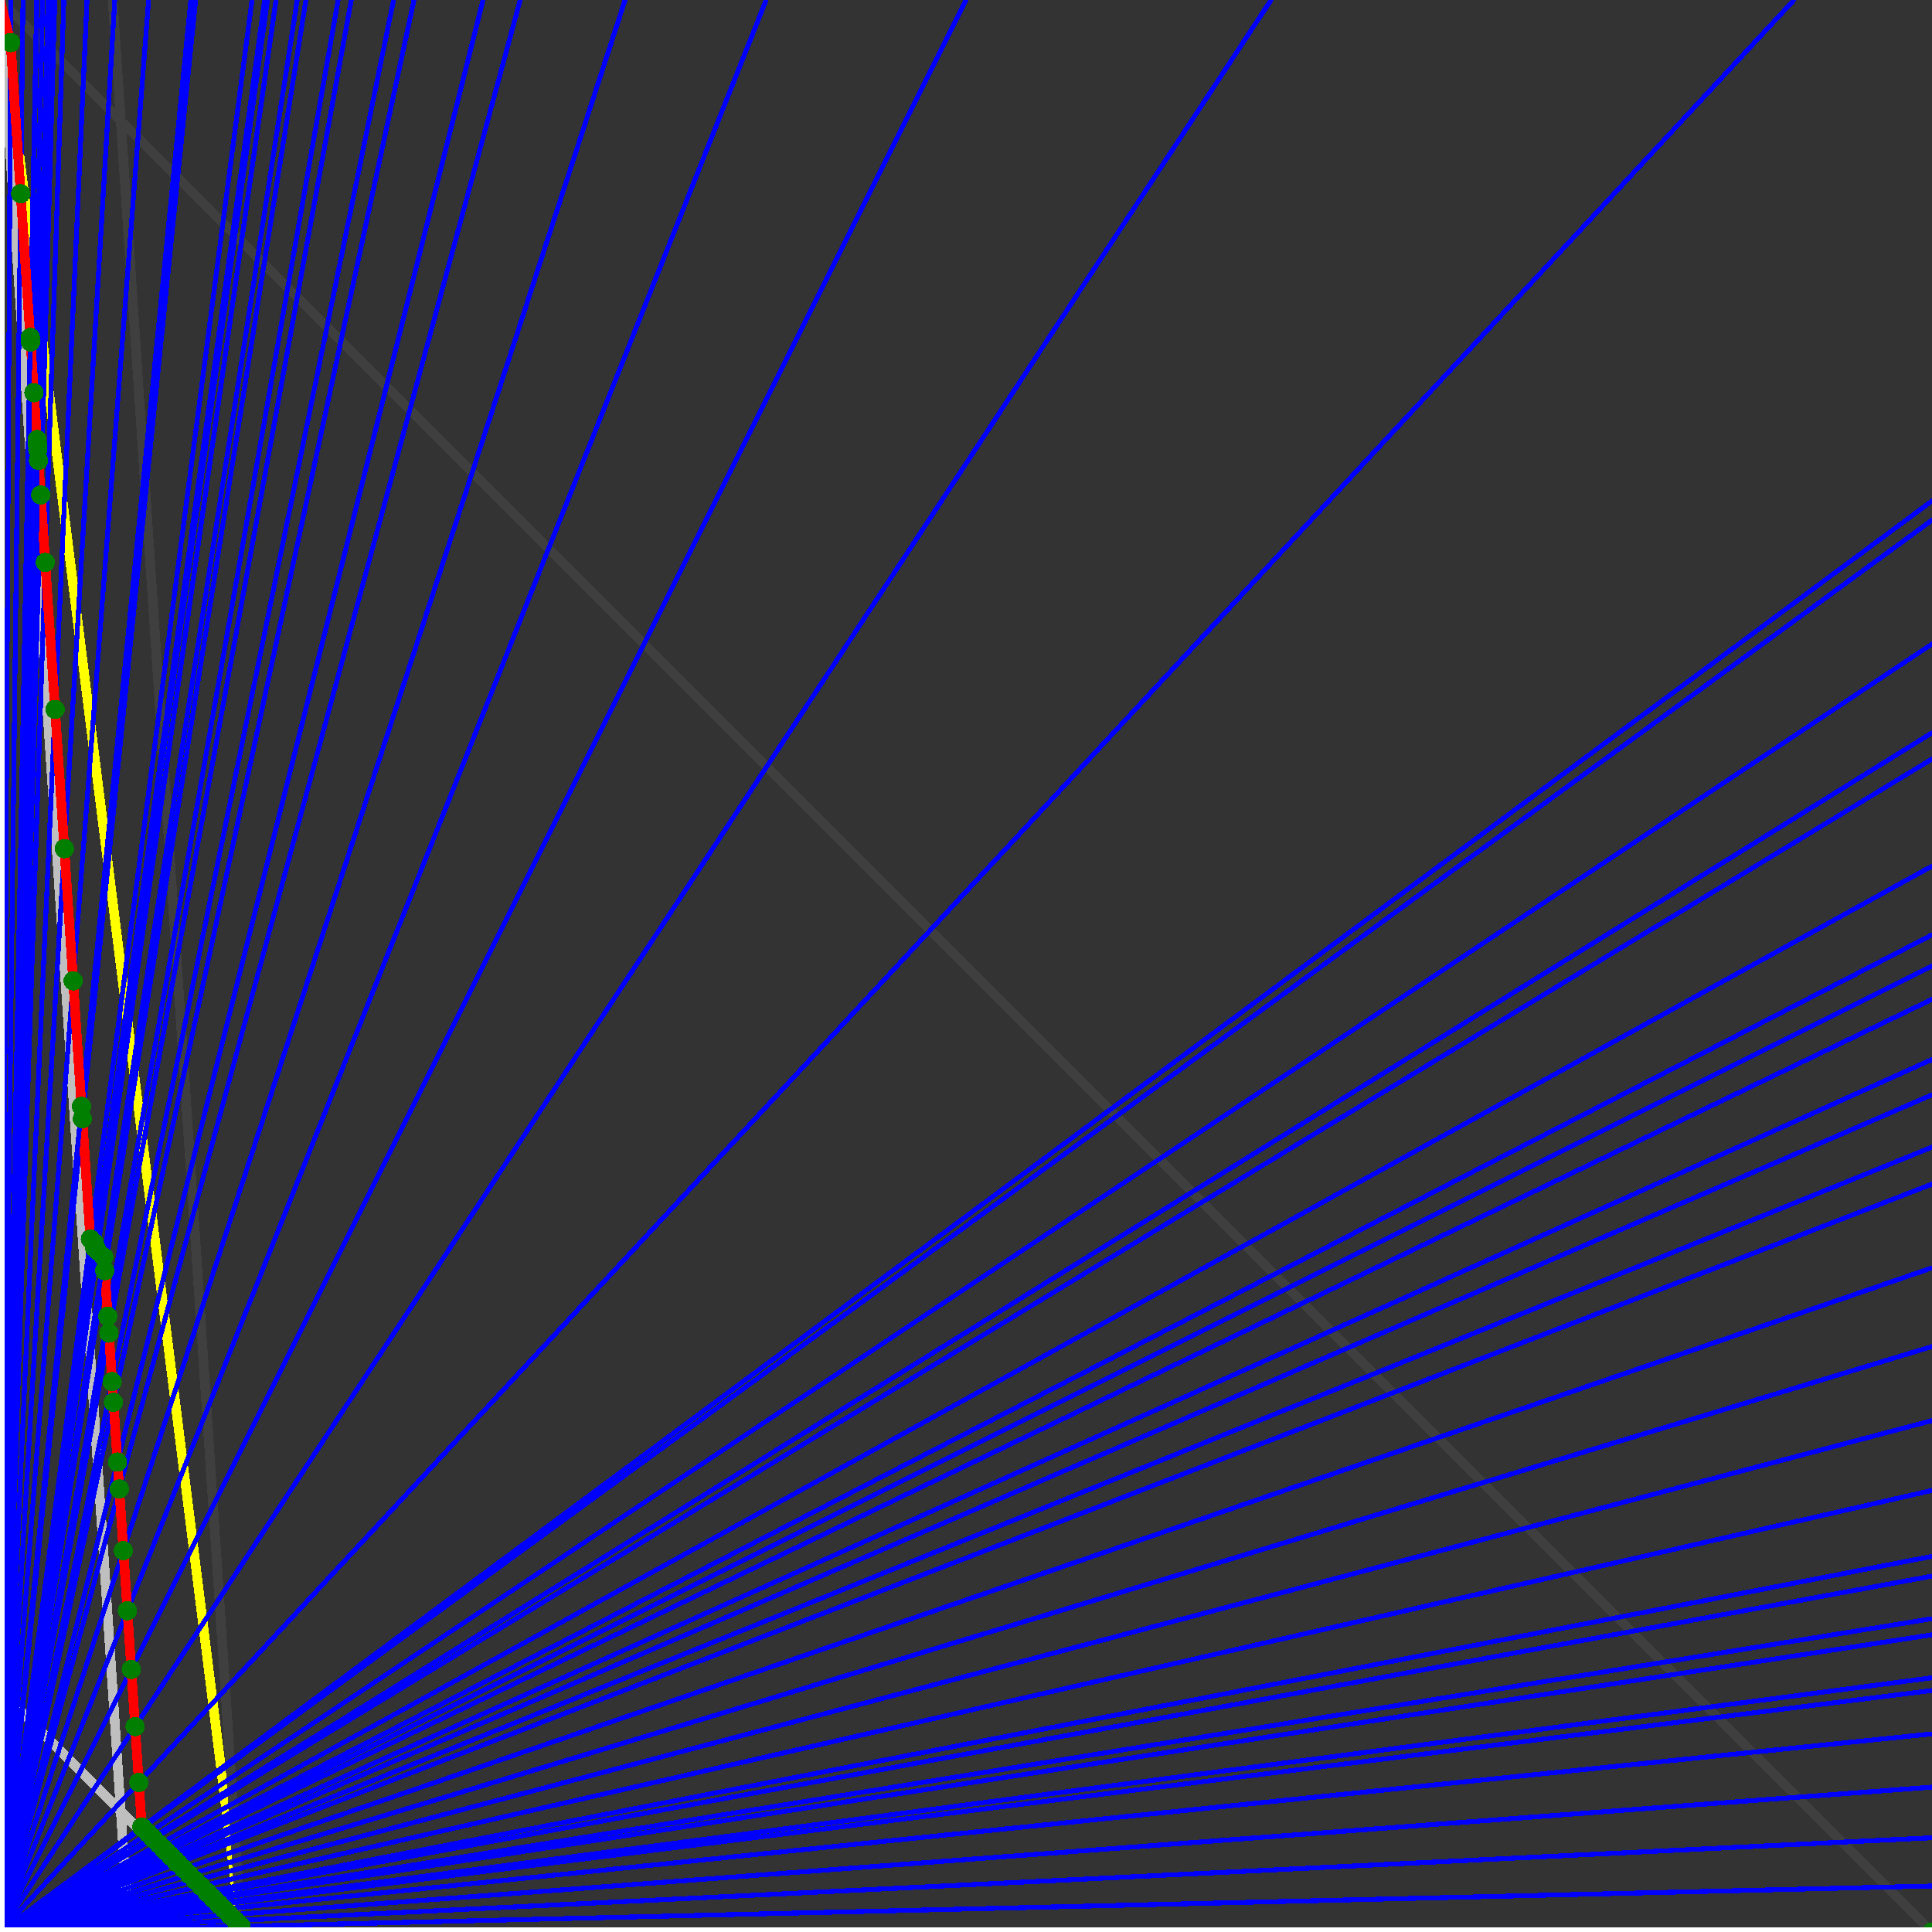 <svg xmlns="http://www.w3.org/2000/svg" version="1.1" width = "750" height = "750" viewBox = "0 0 750 750"  shape-rendering="crispEdges">
<rect x="0" y="0" width="750" height="750" fill="#333333" stroke="none"/>
<path stroke-linejoin="round" stroke-linecap="round" stroke="rgb(255,255,0)" stroke-width="3.75" fill="none" d="M 93.75 750 L 0 0 " />
<path stroke-linejoin="round" stroke-linecap="round" stroke="rgb(63,63,63)" stroke-width="3.75" fill="none" d="M 0 0 L 750 750 M 93.75 750 L 43.75 0 " />
<path stroke-linejoin="round" stroke-linecap="round" stroke="rgb(191,191,191)" stroke-width="3.75" fill="none" d="M 0 656.25 L 93.75 750 M 0 0 L 50 750 " />
<path stroke-linejoin="round" stroke-linecap="round" stroke="rgb(0,0,255)" stroke-width="1.875" fill="none" d="M 0 750 L 750 732.143 " />
<path stroke-linejoin="round" stroke-linecap="round" stroke="rgb(255,0,0)" stroke-width="3.75" fill="none" d="M 93.601 747.771 L 93.75 750 " />
<path stroke-linejoin="round" stroke-linecap="round" stroke="rgb(0,0,255)" stroke-width="1.875" fill="none" d="M 0 750 L 750 713.415 " />
<path stroke-linejoin="round" stroke-linecap="round" stroke="rgb(255,0,0)" stroke-width="3.75" fill="none" d="M 91.373 745.543 L 93.601 747.771 " />
<path stroke-linejoin="round" stroke-linecap="round" stroke="rgb(0,0,255)" stroke-width="1.875" fill="none" d="M 0 750 L 750 693.75 " />
<path stroke-linejoin="round" stroke-linecap="round" stroke="rgb(255,0,0)" stroke-width="3.75" fill="none" d="M 89.144 743.314 L 91.373 745.543 " />
<path stroke-linejoin="round" stroke-linecap="round" stroke="rgb(0,0,255)" stroke-width="1.875" fill="none" d="M 0 750 L 750 673.077 " />
<path stroke-linejoin="round" stroke-linecap="round" stroke="rgb(255,0,0)" stroke-width="3.75" fill="none" d="M 86.916 741.086 L 89.144 743.314 " />
<path stroke-linejoin="round" stroke-linecap="round" stroke="rgb(0,0,255)" stroke-width="1.875" fill="none" d="M 0 750 L 750 656.25 " />
<path stroke-linejoin="round" stroke-linecap="round" stroke="rgb(255,0,0)" stroke-width="3.75" fill="none" d="M 85.182 739.352 L 86.916 741.086 " />
<path stroke-linejoin="round" stroke-linecap="round" stroke="rgb(0,0,255)" stroke-width="1.875" fill="none" d="M 0 750 L 750 651.316 " />
<path stroke-linejoin="round" stroke-linecap="round" stroke="rgb(255,0,0)" stroke-width="3.75" fill="none" d="M 84.687 738.857 L 85.182 739.352 " />
<path stroke-linejoin="round" stroke-linecap="round" stroke="rgb(0,0,255)" stroke-width="1.875" fill="none" d="M 0 750 L 750 634.615 " />
<path stroke-linejoin="round" stroke-linecap="round" stroke="rgb(255,0,0)" stroke-width="3.75" fill="none" d="M 83.053 737.223 L 84.687 738.857 " />
<path stroke-linejoin="round" stroke-linecap="round" stroke="rgb(0,0,255)" stroke-width="1.875" fill="none" d="M 0 750 L 750 628.378 " />
<path stroke-linejoin="round" stroke-linecap="round" stroke="rgb(255,0,0)" stroke-width="3.75" fill="none" d="M 82.458 736.628 L 83.053 737.223 " />
<path stroke-linejoin="round" stroke-linecap="round" stroke="rgb(0,0,255)" stroke-width="1.875" fill="none" d="M 0 750 L 750 611.842 " />
<path stroke-linejoin="round" stroke-linecap="round" stroke="rgb(255,0,0)" stroke-width="3.75" fill="none" d="M 80.923 735.093 L 82.458 736.628 " />
<path stroke-linejoin="round" stroke-linecap="round" stroke="rgb(0,0,255)" stroke-width="1.875" fill="none" d="M 0 750 L 750 604.167 " />
<path stroke-linejoin="round" stroke-linecap="round" stroke="rgb(255,0,0)" stroke-width="3.75" fill="none" d="M 80.23 734.4 L 80.923 735.093 " />
<path stroke-linejoin="round" stroke-linecap="round" stroke="rgb(0,0,255)" stroke-width="1.875" fill="none" d="M 0 750 L 750 578.571 " />
<path stroke-linejoin="round" stroke-linecap="round" stroke="rgb(255,0,0)" stroke-width="3.75" fill="none" d="M 78.001 732.171 L 80.23 734.4 " />
<path stroke-linejoin="round" stroke-linecap="round" stroke="rgb(0,0,255)" stroke-width="1.875" fill="none" d="M 0 750 L 750 551.471 " />
<path stroke-linejoin="round" stroke-linecap="round" stroke="rgb(255,0,0)" stroke-width="3.75" fill="none" d="M 75.773 729.943 L 78.001 732.171 " />
<path stroke-linejoin="round" stroke-linecap="round" stroke="rgb(0,0,255)" stroke-width="1.875" fill="none" d="M 0 750 L 750 522.727 " />
<path stroke-linejoin="round" stroke-linecap="round" stroke="rgb(255,0,0)" stroke-width="3.75" fill="none" d="M 73.544 727.714 L 75.773 729.943 " />
<path stroke-linejoin="round" stroke-linecap="round" stroke="rgb(0,0,255)" stroke-width="1.875" fill="none" d="M 0 750 L 750 492.188 " />
<path stroke-linejoin="round" stroke-linecap="round" stroke="rgb(255,0,0)" stroke-width="3.75" fill="none" d="M 71.315 725.485 L 73.544 727.714 " />
<path stroke-linejoin="round" stroke-linecap="round" stroke="rgb(0,0,255)" stroke-width="1.875" fill="none" d="M 0 750 L 750 459.677 " />
<path stroke-linejoin="round" stroke-linecap="round" stroke="rgb(255,0,0)" stroke-width="3.75" fill="none" d="M 69.087 723.257 L 71.315 725.485 " />
<path stroke-linejoin="round" stroke-linecap="round" stroke="rgb(0,0,255)" stroke-width="1.875" fill="none" d="M 0 750 L 750 445.312 " />
<path stroke-linejoin="round" stroke-linecap="round" stroke="rgb(255,0,0)" stroke-width="3.75" fill="none" d="M 68.146 722.316 L 69.087 723.257 " />
<path stroke-linejoin="round" stroke-linecap="round" stroke="rgb(0,0,255)" stroke-width="1.875" fill="none" d="M 0 750 L 750 425 " />
<path stroke-linejoin="round" stroke-linecap="round" stroke="rgb(255,0,0)" stroke-width="3.75" fill="none" d="M 66.858 721.028 L 68.146 722.316 " />
<path stroke-linejoin="round" stroke-linecap="round" stroke="rgb(0,0,255)" stroke-width="1.875" fill="none" d="M 0 750 L 750 411.29 " />
<path stroke-linejoin="round" stroke-linecap="round" stroke="rgb(255,0,0)" stroke-width="3.75" fill="none" d="M 66.016 720.186 L 66.858 721.028 " />
<path stroke-linejoin="round" stroke-linecap="round" stroke="rgb(0,0,255)" stroke-width="1.875" fill="none" d="M 0 750 L 750 387.931 " />
<path stroke-linejoin="round" stroke-linecap="round" stroke="rgb(255,0,0)" stroke-width="3.75" fill="none" d="M 64.63 718.8 L 66.016 720.186 " />
<path stroke-linejoin="round" stroke-linecap="round" stroke="rgb(0,0,255)" stroke-width="1.875" fill="none" d="M 0 750 L 750 375 " />
<path stroke-linejoin="round" stroke-linecap="round" stroke="rgb(255,0,0)" stroke-width="3.75" fill="none" d="M 63.887 718.057 L 64.63 718.8 " />
<path stroke-linejoin="round" stroke-linecap="round" stroke="rgb(0,0,255)" stroke-width="1.875" fill="none" d="M 0 750 L 750 362.903 " />
<path stroke-linejoin="round" stroke-linecap="round" stroke="rgb(255,0,0)" stroke-width="3.75" fill="none" d="M 63.207 717.377 L 63.887 718.057 " />
<path stroke-linejoin="round" stroke-linecap="round" stroke="rgb(0,0,255)" stroke-width="1.875" fill="none" d="M 0 750 L 750 336.207 " />
<path stroke-linejoin="round" stroke-linecap="round" stroke="rgb(255,0,0)" stroke-width="3.75" fill="none" d="M 61.757 715.927 L 63.207 717.377 " />
<path stroke-linejoin="round" stroke-linecap="round" stroke="rgb(0,0,255)" stroke-width="1.875" fill="none" d="M 0 750 L 750 294.643 " />
<path stroke-linejoin="round" stroke-linecap="round" stroke="rgb(255,0,0)" stroke-width="3.75" fill="none" d="M 59.628 713.798 L 61.757 715.927 " />
<path stroke-linejoin="round" stroke-linecap="round" stroke="rgb(0,0,255)" stroke-width="1.875" fill="none" d="M 0 750 L 750 284.483 " />
<path stroke-linejoin="round" stroke-linecap="round" stroke="rgb(255,0,0)" stroke-width="3.75" fill="none" d="M 59.129 713.299 L 59.628 713.798 " />
<path stroke-linejoin="round" stroke-linecap="round" stroke="rgb(0,0,255)" stroke-width="1.875" fill="none" d="M 0 750 L 750 250 " />
<path stroke-linejoin="round" stroke-linecap="round" stroke="rgb(255,0,0)" stroke-width="3.75" fill="none" d="M 57.498 711.668 L 59.129 713.299 " />
<path stroke-linejoin="round" stroke-linecap="round" stroke="rgb(0,0,255)" stroke-width="1.875" fill="none" d="M 0 750 L 750 201.923 " />
<path stroke-linejoin="round" stroke-linecap="round" stroke="rgb(255,0,0)" stroke-width="3.75" fill="none" d="M 55.368 709.538 L 57.498 711.668 " />
<path stroke-linejoin="round" stroke-linecap="round" stroke="rgb(0,0,255)" stroke-width="1.875" fill="none" d="M 0 750 L 750 194.444 " />
<path stroke-linejoin="round" stroke-linecap="round" stroke="rgb(255,0,0)" stroke-width="3.75" fill="none" d="M 55.051 709.221 L 55.368 709.538 " />
<path stroke-linejoin="round" stroke-linecap="round" stroke="rgb(0,0,255)" stroke-width="1.875" fill="none" d="M 0 750 L 696.429 0 " />
<path stroke-linejoin="round" stroke-linecap="round" stroke="rgb(255,0,0)" stroke-width="3.75" fill="none" d="M 53.9 691.954 L 55.051 709.221 " />
<path stroke-linejoin="round" stroke-linecap="round" stroke="rgb(0,0,255)" stroke-width="1.875" fill="none" d="M 0 750 L 493.421 0 " />
<path stroke-linejoin="round" stroke-linecap="round" stroke="rgb(255,0,0)" stroke-width="3.75" fill="none" d="M 52.454 670.269 L 53.9 691.954 " />
<path stroke-linejoin="round" stroke-linecap="round" stroke="rgb(0,0,255)" stroke-width="1.875" fill="none" d="M 0 750 L 375 0 " />
<path stroke-linejoin="round" stroke-linecap="round" stroke="rgb(255,0,0)" stroke-width="3.75" fill="none" d="M 50.973 648.053 L 52.454 670.269 " />
<path stroke-linejoin="round" stroke-linecap="round" stroke="rgb(0,0,255)" stroke-width="1.875" fill="none" d="M 0 750 L 297.414 0 " />
<path stroke-linejoin="round" stroke-linecap="round" stroke="rgb(255,0,0)" stroke-width="3.75" fill="none" d="M 49.456 625.286 L 50.973 648.053 " />
<path stroke-linejoin="round" stroke-linecap="round" stroke="rgb(0,0,255)" stroke-width="1.875" fill="none" d="M 0 750 L 242.647 0 " />
<path stroke-linejoin="round" stroke-linecap="round" stroke="rgb(255,0,0)" stroke-width="3.75" fill="none" d="M 47.9 601.947 L 49.456 625.286 " />
<path stroke-linejoin="round" stroke-linecap="round" stroke="rgb(0,0,255)" stroke-width="1.875" fill="none" d="M 0 750 L 201.923 0 " />
<path stroke-linejoin="round" stroke-linecap="round" stroke="rgb(255,0,0)" stroke-width="3.75" fill="none" d="M 46.304 578.013 L 47.9 601.947 " />
<path stroke-linejoin="round" stroke-linecap="round" stroke="rgb(0,0,255)" stroke-width="1.875" fill="none" d="M 0 750 L 187.5 0 " />
<path stroke-linejoin="round" stroke-linecap="round" stroke="rgb(255,0,0)" stroke-width="3.75" fill="none" d="M 45.608 567.569 L 46.304 578.013 " />
<path stroke-linejoin="round" stroke-linecap="round" stroke="rgb(0,0,255)" stroke-width="1.875" fill="none" d="M 0 750 L 160.714 0 " />
<path stroke-linejoin="round" stroke-linecap="round" stroke="rgb(255,0,0)" stroke-width="3.75" fill="none" d="M 44.062 544.378 L 45.608 567.569 " />
<path stroke-linejoin="round" stroke-linecap="round" stroke="rgb(0,0,255)" stroke-width="1.875" fill="none" d="M 0 750 L 152.778 0 " />
<path stroke-linejoin="round" stroke-linecap="round" stroke="rgb(255,0,0)" stroke-width="3.75" fill="none" d="M 43.525 536.331 L 44.062 544.378 " />
<path stroke-linejoin="round" stroke-linecap="round" stroke="rgb(0,0,255)" stroke-width="1.875" fill="none" d="M 0 750 L 136.364 0 " />
<path stroke-linejoin="round" stroke-linecap="round" stroke="rgb(255,0,0)" stroke-width="3.75" fill="none" d="M 42.271 517.512 L 43.525 536.331 " />
<path stroke-linejoin="round" stroke-linecap="round" stroke="rgb(0,0,255)" stroke-width="1.875" fill="none" d="M 0 750 L 131.25 0 " />
<path stroke-linejoin="round" stroke-linecap="round" stroke="rgb(255,0,0)" stroke-width="3.75" fill="none" d="M 41.833 510.952 L 42.271 517.512 " />
<path stroke-linejoin="round" stroke-linecap="round" stroke="rgb(0,0,255)" stroke-width="1.875" fill="none" d="M 0 750 L 118.75 0 " />
<path stroke-linejoin="round" stroke-linecap="round" stroke="rgb(255,0,0)" stroke-width="3.75" fill="none" d="M 40.653 493.245 L 41.833 510.952 " />
<path stroke-linejoin="round" stroke-linecap="round" stroke="rgb(0,0,255)" stroke-width="1.875" fill="none" d="M 0 750 L 115.385 0 " />
<path stroke-linejoin="round" stroke-linecap="round" stroke="rgb(255,0,0)" stroke-width="3.75" fill="none" d="M 40.305 488.02 L 40.653 493.245 " />
<path stroke-linejoin="round" stroke-linecap="round" stroke="rgb(0,0,255)" stroke-width="1.875" fill="none" d="M 0 750 L 107.143 0 " />
<path stroke-linejoin="round" stroke-linecap="round" stroke="rgb(255,0,0)" stroke-width="3.75" fill="none" d="M 37.786 485.501 L 40.305 488.02 " />
<path stroke-linejoin="round" stroke-linecap="round" stroke="rgb(0,0,255)" stroke-width="1.875" fill="none" d="M 0 750 L 103.846 0 " />
<path stroke-linejoin="round" stroke-linecap="round" stroke="rgb(255,0,0)" stroke-width="3.75" fill="none" d="M 36.764 484.48 L 37.786 485.501 " />
<path stroke-linejoin="round" stroke-linecap="round" stroke="rgb(0,0,255)" stroke-width="1.875" fill="none" d="M 0 750 L 102.74 0 " />
<path stroke-linejoin="round" stroke-linecap="round" stroke="rgb(255,0,0)" stroke-width="3.75" fill="none" d="M 36.636 482.557 L 36.764 484.48 " />
<path stroke-linejoin="round" stroke-linecap="round" stroke="rgb(0,0,255)" stroke-width="1.875" fill="none" d="M 0 750 L 97.826 0 " />
<path stroke-linejoin="round" stroke-linecap="round" stroke="rgb(255,0,0)" stroke-width="3.75" fill="none" d="M 35.086 481.007 L 36.636 482.557 " />
<path stroke-linejoin="round" stroke-linecap="round" stroke="rgb(0,0,255)" stroke-width="1.875" fill="none" d="M 0 750 L 75.949 0 " />
<path stroke-linejoin="round" stroke-linecap="round" stroke="rgb(255,0,0)" stroke-width="3.75" fill="none" d="M 31.971 434.284 L 35.086 481.007 " />
<path stroke-linejoin="round" stroke-linecap="round" stroke="rgb(0,0,255)" stroke-width="1.875" fill="none" d="M 0 750 L 74.074 0 " />
<path stroke-linejoin="round" stroke-linecap="round" stroke="rgb(255,0,0)" stroke-width="3.75" fill="none" d="M 31.653 429.512 L 31.971 434.284 " />
<path stroke-linejoin="round" stroke-linecap="round" stroke="rgb(0,0,255)" stroke-width="1.875" fill="none" d="M 0 750 L 57.692 0 " />
<path stroke-linejoin="round" stroke-linecap="round" stroke="rgb(255,0,0)" stroke-width="3.75" fill="none" d="M 28.403 380.761 L 31.653 429.512 " />
<path stroke-linejoin="round" stroke-linecap="round" stroke="rgb(0,0,255)" stroke-width="1.875" fill="none" d="M 0 750 L 44.554 0 " />
<path stroke-linejoin="round" stroke-linecap="round" stroke="rgb(255,0,0)" stroke-width="3.75" fill="none" d="M 24.983 329.457 L 28.403 380.761 " />
<path stroke-linejoin="round" stroke-linecap="round" stroke="rgb(0,0,255)" stroke-width="1.875" fill="none" d="M 0 750 L 33.784 0 " />
<path stroke-linejoin="round" stroke-linecap="round" stroke="rgb(255,0,0)" stroke-width="3.75" fill="none" d="M 21.379 275.395 L 24.983 329.457 " />
<path stroke-linejoin="round" stroke-linecap="round" stroke="rgb(0,0,255)" stroke-width="1.875" fill="none" d="M 0 750 L 24.793 0 " />
<path stroke-linejoin="round" stroke-linecap="round" stroke="rgb(255,0,0)" stroke-width="3.75" fill="none" d="M 17.575 218.346 L 21.379 275.395 " />
<path stroke-linejoin="round" stroke-linecap="round" stroke="rgb(0,0,255)" stroke-width="1.875" fill="none" d="M 0 750 L 21.277 0 " />
<path stroke-linejoin="round" stroke-linecap="round" stroke="rgb(255,0,0)" stroke-width="3.75" fill="none" d="M 15.827 192.114 L 17.575 218.346 " />
<path stroke-linejoin="round" stroke-linecap="round" stroke="rgb(0,0,255)" stroke-width="1.875" fill="none" d="M 0 750 L 19.608 0 " />
<path stroke-linejoin="round" stroke-linecap="round" stroke="rgb(255,0,0)" stroke-width="3.75" fill="none" d="M 14.935 178.739 L 15.827 192.114 " />
<path stroke-linejoin="round" stroke-linecap="round" stroke="rgb(0,0,255)" stroke-width="1.875" fill="none" d="M 0 750 L 19.108 0 " />
<path stroke-linejoin="round" stroke-linecap="round" stroke="rgb(255,0,0)" stroke-width="3.75" fill="none" d="M 14.66 174.61 L 14.935 178.739 " />
<path stroke-linejoin="round" stroke-linecap="round" stroke="rgb(0,0,255)" stroke-width="1.875" fill="none" d="M 0 750 L 18.868 0 " />
<path stroke-linejoin="round" stroke-linecap="round" stroke="rgb(255,0,0)" stroke-width="3.75" fill="none" d="M 14.526 172.602 L 14.66 174.61 " />
<path stroke-linejoin="round" stroke-linecap="round" stroke="rgb(0,0,255)" stroke-width="1.875" fill="none" d="M 0 750 L 18.634 0 " />
<path stroke-linejoin="round" stroke-linecap="round" stroke="rgb(255,0,0)" stroke-width="3.75" fill="none" d="M 14.394 170.63 L 14.526 172.602 " />
<path stroke-linejoin="round" stroke-linecap="round" stroke="rgb(0,0,255)" stroke-width="1.875" fill="none" d="M 0 750 L 16.544 0 " />
<path stroke-linejoin="round" stroke-linecap="round" stroke="rgb(255,0,0)" stroke-width="3.75" fill="none" d="M 13.182 152.438 L 14.394 170.63 " />
<path stroke-linejoin="round" stroke-linecap="round" stroke="rgb(0,0,255)" stroke-width="1.875" fill="none" d="M 0 750 L 14.423 0 " />
<path stroke-linejoin="round" stroke-linecap="round" stroke="rgb(255,0,0)" stroke-width="3.75" fill="none" d="M 11.87 132.764 L 13.182 152.438 " />
<path stroke-linejoin="round" stroke-linecap="round" stroke="rgb(0,0,255)" stroke-width="1.875" fill="none" d="M 0 750 L 14.24 0 " />
<path stroke-linejoin="round" stroke-linecap="round" stroke="rgb(255,0,0)" stroke-width="3.75" fill="none" d="M 11.753 131.01 L 11.87 132.764 " />
<path stroke-linejoin="round" stroke-linecap="round" stroke="rgb(0,0,255)" stroke-width="1.875" fill="none" d="M 0 750 L 8.929 0 " />
<path stroke-linejoin="round" stroke-linecap="round" stroke="rgb(255,0,0)" stroke-width="3.75" fill="none" d="M 8.033 75.213 L 11.753 131.01 " />
<path stroke-linejoin="round" stroke-linecap="round" stroke="rgb(0,0,255)" stroke-width="1.875" fill="none" d="M 0 750 L 4.213 0 " />
<path stroke-linejoin="round" stroke-linecap="round" stroke="rgb(255,0,0)" stroke-width="3.75" fill="none" d="M 4.121 16.525 L 8.033 75.213 " />
<path stroke-linejoin="round" stroke-linecap="round" stroke="rgb(0,0,255)" stroke-width="1.875" fill="none" d="M 0 750 L 0 0 " />
<path stroke-linejoin="round" stroke-linecap="round" stroke="rgb(255,0,0)" stroke-width="3.75" fill="none" d="M 0 0 L 4.121 16.525 " />
<circle cx="93.601" cy="747.771" r="3.75" style="fill:rgb(0,127,0);stroke-width:1" /><circle cx="91.373" cy="745.543" r="3.75" style="fill:rgb(0,127,0);stroke-width:1" /><circle cx="89.144" cy="743.314" r="3.75" style="fill:rgb(0,127,0);stroke-width:1" /><circle cx="86.916" cy="741.086" r="3.75" style="fill:rgb(0,127,0);stroke-width:1" /><circle cx="85.182" cy="739.352" r="3.75" style="fill:rgb(0,127,0);stroke-width:1" /><circle cx="84.687" cy="738.857" r="3.75" style="fill:rgb(0,127,0);stroke-width:1" /><circle cx="83.053" cy="737.223" r="3.75" style="fill:rgb(0,127,0);stroke-width:1" /><circle cx="82.458" cy="736.628" r="3.75" style="fill:rgb(0,127,0);stroke-width:1" /><circle cx="80.923" cy="735.093" r="3.75" style="fill:rgb(0,127,0);stroke-width:1" /><circle cx="80.23" cy="734.4" r="3.75" style="fill:rgb(0,127,0);stroke-width:1" /><circle cx="78.001" cy="732.171" r="3.75" style="fill:rgb(0,127,0);stroke-width:1" /><circle cx="75.773" cy="729.943" r="3.75" style="fill:rgb(0,127,0);stroke-width:1" /><circle cx="73.544" cy="727.714" r="3.75" style="fill:rgb(0,127,0);stroke-width:1" /><circle cx="71.315" cy="725.485" r="3.75" style="fill:rgb(0,127,0);stroke-width:1" /><circle cx="69.087" cy="723.257" r="3.75" style="fill:rgb(0,127,0);stroke-width:1" /><circle cx="68.146" cy="722.316" r="3.75" style="fill:rgb(0,127,0);stroke-width:1" /><circle cx="66.858" cy="721.028" r="3.75" style="fill:rgb(0,127,0);stroke-width:1" /><circle cx="66.016" cy="720.186" r="3.75" style="fill:rgb(0,127,0);stroke-width:1" /><circle cx="64.63" cy="718.8" r="3.75" style="fill:rgb(0,127,0);stroke-width:1" /><circle cx="63.887" cy="718.057" r="3.75" style="fill:rgb(0,127,0);stroke-width:1" /><circle cx="63.207" cy="717.377" r="3.75" style="fill:rgb(0,127,0);stroke-width:1" /><circle cx="61.757" cy="715.927" r="3.75" style="fill:rgb(0,127,0);stroke-width:1" /><circle cx="59.628" cy="713.798" r="3.75" style="fill:rgb(0,127,0);stroke-width:1" /><circle cx="59.129" cy="713.299" r="3.75" style="fill:rgb(0,127,0);stroke-width:1" /><circle cx="57.498" cy="711.668" r="3.75" style="fill:rgb(0,127,0);stroke-width:1" /><circle cx="55.368" cy="709.538" r="3.75" style="fill:rgb(0,127,0);stroke-width:1" /><circle cx="55.051" cy="709.221" r="3.75" style="fill:rgb(0,127,0);stroke-width:1" /><circle cx="53.9" cy="691.954" r="3.75" style="fill:rgb(0,127,0);stroke-width:1" /><circle cx="52.454" cy="670.269" r="3.75" style="fill:rgb(0,127,0);stroke-width:1" /><circle cx="50.973" cy="648.053" r="3.75" style="fill:rgb(0,127,0);stroke-width:1" /><circle cx="49.456" cy="625.286" r="3.75" style="fill:rgb(0,127,0);stroke-width:1" /><circle cx="47.9" cy="601.947" r="3.75" style="fill:rgb(0,127,0);stroke-width:1" /><circle cx="46.304" cy="578.013" r="3.75" style="fill:rgb(0,127,0);stroke-width:1" /><circle cx="45.608" cy="567.569" r="3.75" style="fill:rgb(0,127,0);stroke-width:1" /><circle cx="44.062" cy="544.378" r="3.75" style="fill:rgb(0,127,0);stroke-width:1" /><circle cx="43.525" cy="536.331" r="3.75" style="fill:rgb(0,127,0);stroke-width:1" /><circle cx="42.271" cy="517.512" r="3.75" style="fill:rgb(0,127,0);stroke-width:1" /><circle cx="41.833" cy="510.952" r="3.75" style="fill:rgb(0,127,0);stroke-width:1" /><circle cx="40.653" cy="493.245" r="3.75" style="fill:rgb(0,127,0);stroke-width:1" /><circle cx="40.305" cy="488.02" r="3.75" style="fill:rgb(0,127,0);stroke-width:1" /><circle cx="37.786" cy="485.501" r="3.75" style="fill:rgb(0,127,0);stroke-width:1" /><circle cx="36.764" cy="484.48" r="3.75" style="fill:rgb(0,127,0);stroke-width:1" /><circle cx="36.636" cy="482.557" r="3.75" style="fill:rgb(0,127,0);stroke-width:1" /><circle cx="35.086" cy="481.007" r="3.75" style="fill:rgb(0,127,0);stroke-width:1" /><circle cx="31.971" cy="434.284" r="3.75" style="fill:rgb(0,127,0);stroke-width:1" /><circle cx="31.653" cy="429.512" r="3.75" style="fill:rgb(0,127,0);stroke-width:1" /><circle cx="28.403" cy="380.761" r="3.75" style="fill:rgb(0,127,0);stroke-width:1" /><circle cx="24.983" cy="329.457" r="3.75" style="fill:rgb(0,127,0);stroke-width:1" /><circle cx="21.379" cy="275.395" r="3.75" style="fill:rgb(0,127,0);stroke-width:1" /><circle cx="17.575" cy="218.346" r="3.75" style="fill:rgb(0,127,0);stroke-width:1" /><circle cx="15.827" cy="192.114" r="3.75" style="fill:rgb(0,127,0);stroke-width:1" /><circle cx="14.935" cy="178.739" r="3.75" style="fill:rgb(0,127,0);stroke-width:1" /><circle cx="14.66" cy="174.61" r="3.75" style="fill:rgb(0,127,0);stroke-width:1" /><circle cx="14.526" cy="172.602" r="3.75" style="fill:rgb(0,127,0);stroke-width:1" /><circle cx="14.394" cy="170.63" r="3.75" style="fill:rgb(0,127,0);stroke-width:1" /><circle cx="13.182" cy="152.438" r="3.75" style="fill:rgb(0,127,0);stroke-width:1" /><circle cx="11.87" cy="132.764" r="3.75" style="fill:rgb(0,127,0);stroke-width:1" /><circle cx="11.753" cy="131.01" r="3.75" style="fill:rgb(0,127,0);stroke-width:1" /><circle cx="8.033" cy="75.213" r="3.75" style="fill:rgb(0,127,0);stroke-width:1" /><circle cx="4.121" cy="16.525" r="3.75" style="fill:rgb(0,127,0);stroke-width:1" /><circle cx="750" cy="750" r="3.75" style="fill:rgb(0,127,0);stroke-width:1" /><path stroke-linejoin="round" stroke-linecap="round" stroke="rgb(255,255,255)" stroke-width="3.75" fill="none" d="M 0 750 L 750 750 M 0 750 L 0 0 " />

</svg>